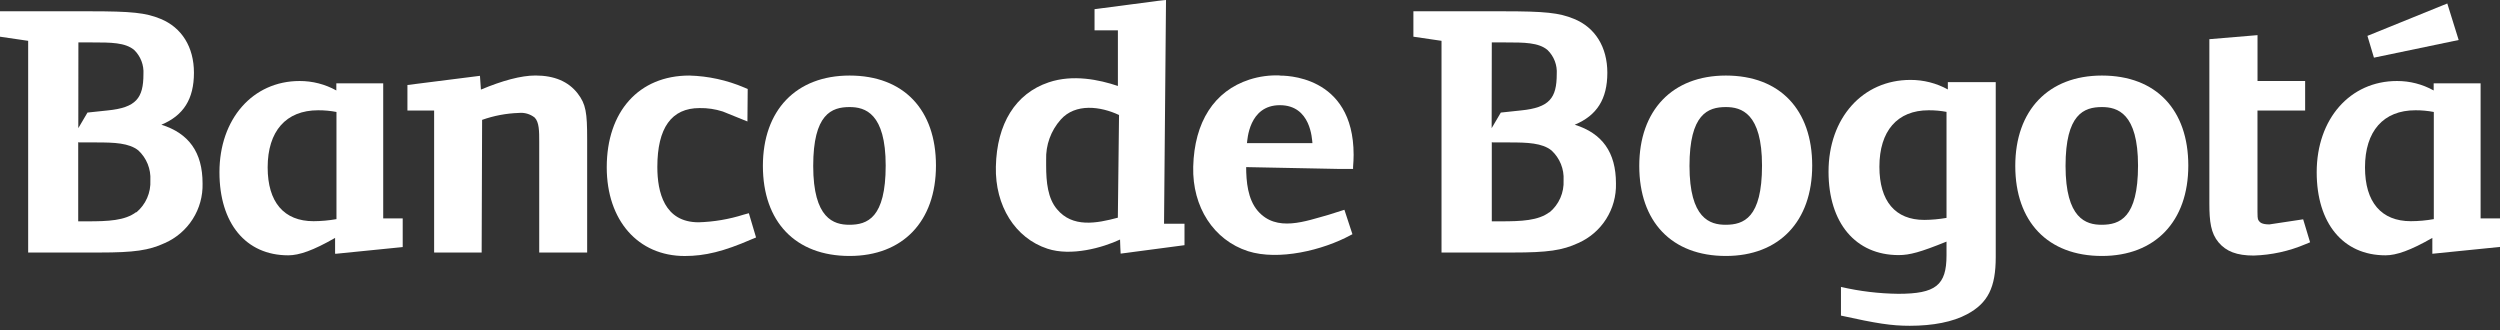<svg width="545" height="72" viewBox="0 0 545 72" fill="none" xmlns="http://www.w3.org/2000/svg">
<rect x="0" y="0" width="545" height="72" fill="#333333" stroke="none"/>
<g clip-path="url(#clip0_44_372)">
<path d="M162.12 46.79C158.94 47.798 155.635 48.36 152.3 48.46C144.82 48.46 143.3 41.9 143.3 36.4C143.3 27.87 146.39 23.56 152.5 23.56C154.22 23.528 155.933 23.782 157.57 24.31L162.94 26.48L163 19.4L162.27 19.09C158.471 17.469 154.399 16.58 150.27 16.47C139.27 16.47 132.27 24.32 132.27 36.47C132.27 48.04 139.09 55.81 149.27 55.81C153.7 55.81 157.77 54.81 163.82 52.18L164.82 51.77L163.25 46.48L162.12 46.79Z" fill="white"/>
<path d="M35.2 27.18C39.99 25.18 42.28 21.61 42.28 15.86C42.28 10.27 39.63 6 35 4.11C31.77 2.78 28.74 2.46 19.52 2.46H0V8L6.14 8.9V55.05H21.65C29.26 55.05 32.46 54.59 35.92 52.99C38.43 51.888 40.555 50.062 42.022 47.746C43.49 45.431 44.234 42.73 44.16 39.99C44.16 33.19 41.16 29.06 35.16 27.18M17.09 9.25H20.09C24.14 9.25 27.31 9.25 29.27 10.91C29.96 11.591 30.496 12.412 30.841 13.317C31.186 14.223 31.332 15.193 31.27 16.16C31.27 21.39 29.67 23.45 23.5 24.07L19.07 24.54L17.07 27.94L17.09 9.25ZM29.67 46.25C27.22 48.1 23.57 48.25 19.05 48.25H17.05V31L17.31 31.05H21C24.95 31.05 28.13 31.17 30.16 32.79C31.048 33.616 31.744 34.627 32.197 35.752C32.65 36.878 32.849 38.089 32.78 39.3C32.848 40.624 32.608 41.946 32.076 43.161C31.545 44.376 30.738 45.451 29.72 46.3" fill="white"/>
<path d="M343.31 27.18C348.11 25.18 350.4 21.61 350.4 15.86C350.4 10.27 347.75 5.98 343.12 4.11C339.89 2.78 336.84 2.46 327.64 2.46H308.12V8L314.25 8.9V55.05H329.77C337.38 55.05 340.59 54.59 344.04 52.99C346.55 51.888 348.675 50.062 350.143 47.746C351.61 45.431 352.354 42.73 352.28 39.99C352.28 33.19 349.28 29.06 343.28 27.18M325.21 9.25H328.21C332.21 9.25 335.43 9.25 337.37 10.91C338.064 11.588 338.603 12.408 338.948 13.315C339.293 14.221 339.437 15.192 339.37 16.16C339.37 21.39 337.78 23.45 331.6 24.07L327.18 24.54L325.18 27.94L325.21 9.25ZM337.79 46.25C335.34 48.1 331.68 48.25 327.15 48.25H325.21V31L325.47 31.05H329.07C333.02 31.05 336.19 31.17 338.22 32.79C339.115 33.612 339.816 34.622 340.273 35.748C340.729 36.874 340.93 38.087 340.86 39.3C340.927 40.625 340.685 41.948 340.152 43.163C339.619 44.378 338.81 45.452 337.79 46.3" fill="white"/>
<path d="M116.75 16.46C113.56 16.46 109.48 17.59 104.84 19.53C104.78 18.66 104.63 16.53 104.63 16.53L88.82 18.53V24.1H94.64V55.05H105C105 55.05 105.1 27.7 105.1 26.13C107.673 25.219 110.372 24.709 113.1 24.62C114.336 24.495 115.572 24.854 116.55 25.62C117.55 26.62 117.55 28.62 117.55 30.9V55.05H128V30.32C128 24.58 127.74 22.71 125.93 20.37C123.93 17.78 120.85 16.46 116.73 16.46" fill="white"/>
<path d="M185.21 16.47C173.56 16.47 166.31 24.02 166.31 36.17C166.31 48.32 173.38 55.8 185.21 55.8C196.82 55.8 204.04 48.25 204.04 36.1C204.04 23.95 197.04 16.47 185.21 16.47ZM185.15 49C181.77 49 177.28 47.67 177.28 36.17C177.28 24.87 181.28 23.34 185.21 23.34C188.59 23.34 193.08 24.67 193.08 36.1C193.08 47.53 189.08 49 185.15 49Z" fill="white"/>
<path d="M458.22 16.47C446.57 16.47 439.33 24.02 439.33 36.17C439.33 48.32 446.4 55.8 458.22 55.8C469.83 55.8 477.05 48.25 477.05 36.1C477.05 23.95 470.05 16.47 458.22 16.47ZM458.14 49C454.76 49 450.29 47.67 450.29 36.17C450.29 24.87 454.29 23.34 458.22 23.34C461.6 23.34 466.09 24.67 466.09 36.1C466.09 47.53 462.09 49 458.14 49Z" fill="white"/>
<path d="M502.09 47.81L494.73 48.92C493.09 48.92 492.66 48.49 492.39 48.09C492.12 47.69 492.13 47.46 492.13 44.53C492.13 44.2 492.13 26.18 492.13 24.1H502.52V17.66H492.14V7.66L490.84 7.77L481.64 8.54V44.33C481.64 48.33 481.97 50.84 483.64 52.83C485.31 54.82 487.64 55.71 491.3 55.71C495.188 55.595 499.021 54.754 502.6 53.23L503.6 52.82L502.09 47.81Z" fill="white"/>
<path d="M376.24 16.47C364.59 16.47 357.36 24.02 357.36 36.17C357.36 48.32 364.42 55.8 376.24 55.8C387.86 55.8 395.06 48.25 395.06 36.1C395.06 23.95 388.06 16.47 376.24 16.47ZM376.17 49C372.79 49 368.31 47.67 368.31 36.17C368.31 24.87 372.31 23.34 376.24 23.34C379.62 23.34 384.12 24.67 384.12 36.1C384.12 47.53 380.12 49 376.17 49Z" fill="white"/>
<path d="M424.63 19.5C422.134 18.126 419.329 17.41 416.48 17.42C406.04 17.42 398.62 25.73 398.62 37.42C398.62 48.59 404.5 55.61 413.91 55.61C416.34 55.61 418.68 54.96 424.34 52.67V55.67C424.34 62.19 421.98 64.05 413.83 64.05C409.622 64.001 405.431 63.498 401.33 62.55V68.8C409.13 70.52 412.33 71.02 416.33 71.02C421.39 71.02 425.74 70.17 428.81 68.51C433.38 66.08 435.07 62.64 435.07 56.06V17.91H424.63V19.5ZM424.34 47.5C422.738 47.781 421.116 47.928 419.49 47.94C413.17 47.94 409.71 43.86 409.71 36.35C409.71 28.55 413.61 24.04 420.45 24.04C421.755 24.032 423.058 24.149 424.34 24.39V47.5Z" fill="white"/>
<path d="M83.54 18.16H73.32V19.72C70.873 18.361 68.119 17.652 65.32 17.66C55.1 17.66 47.84 25.93 47.84 37.55C47.84 48.67 53.58 55.66 62.84 55.66C65.22 55.66 68.31 54.59 73.05 51.86V55.32H73.26L87.79 53.86V47.61H83.54V18.16ZM73.35 47.77C71.699 48.061 70.026 48.212 68.35 48.22C61.9 48.22 58.35 44.08 58.35 36.49C58.35 28.6 62.35 24.04 69.35 24.04C70.692 24.033 72.032 24.157 73.35 24.41V47.77Z" fill="white"/>
<path d="M540.77 18.16H530.54V19.72C528.094 18.358 525.339 17.648 522.54 17.66C512.3 17.66 505.04 25.93 505.04 37.55C505.04 48.67 510.79 55.66 520.04 55.66C522.41 55.66 525.5 54.59 530.25 51.86V55.32L545 53.83V47.61H540.77V18.16ZM530.57 47.77C528.919 48.062 527.246 48.212 525.57 48.22C519.12 48.22 515.57 44.08 515.57 36.49C515.57 28.6 519.57 24.04 526.57 24.04C527.912 24.033 529.252 24.157 530.57 24.41V47.77Z" fill="white"/>
<path d="M535.99 8.72L533.51 0.76L532.42 1.2L516.1 7.82L517.52 12.57L535.99 8.72Z" fill="white"/>
<path d="M254.18 0L253.65 0.05L252.41 0.19L238.61 2V6.61H243.7C243.7 7.45 243.7 17.68 243.7 18.74C239.6 17.36 233.88 16.17 228.62 17.95C221.38 20.38 217.3 26.95 217.1 36.34C216.9 44.88 221.31 51.91 228.35 54.22C233.51 55.92 240.35 54.01 244.17 52.22C244.17 52.96 244.3 55.29 244.3 55.29L258.22 53.45V48.77H253.76C253.76 47.77 254.19 0 254.19 0M243.71 47.45C239.01 48.72 233.79 49.67 230.42 45.6C228.42 43.24 228.06 39.71 228.06 36.1C228.06 35.7 228.06 35.27 228.06 34.86C227.95 31.63 229.089 28.482 231.24 26.07C234.45 22.45 239.94 23.18 243.95 25.07C243.95 25.07 243.69 46.72 243.69 47.47" fill="white"/>
<path d="M279.06 16.45C276.794 16.351 274.529 16.656 272.37 17.35C264.68 19.85 260.37 26.59 260.12 36.35C259.9 45.15 264.6 52.35 272.07 54.76C278.69 56.87 288.36 54.58 294.49 51.23L294.83 51.06L293.08 45.73L289.65 46.82C284.65 48.19 278.29 50.72 274.19 45.97C271.98 43.39 271.68 39.52 271.66 36.43L291.97 36.83H294.97V36.39C295.04 35.5 295.09 34.61 295.09 33.76C295.09 16.1 279.66 16.5 278.98 16.48M271.84 31.2C271.94 30.55 272.22 22.93 279.01 22.93C285.8 22.93 286.01 30.38 286.11 31.2H271.84Z" fill="white"/>
</g>
<defs>
<clipPath id="clip0_44_372">
<rect width="545" height="71.02" fill="white"/>
</clipPath>
</defs>
</svg>
